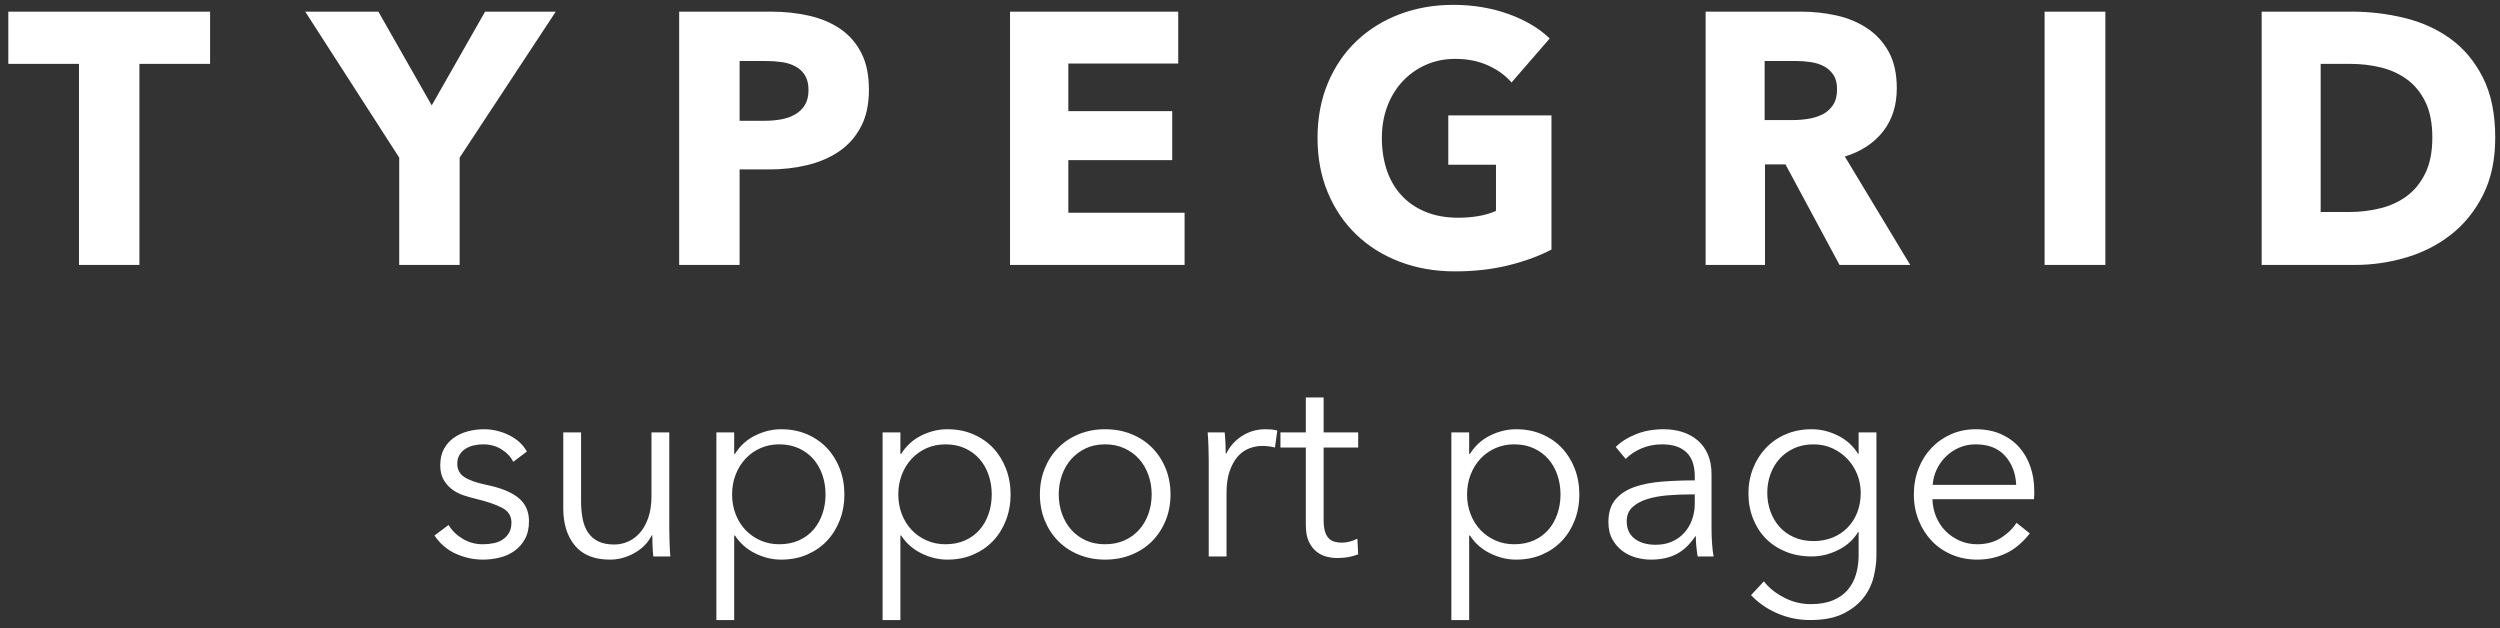 <?xml version="1.0" encoding="UTF-8"?>
<svg width="191px" height="48px" viewBox="0 0 191 48" version="1.1" xmlns="http://www.w3.org/2000/svg" xmlns:xlink="http://www.w3.org/1999/xlink">
    <rect x="0" y="0" width="191" height="48" fill="#333333" stroke="none"/>
    <!-- Generator: Sketch 52.5 (67469) - http://www.bohemiancoding.com/sketch -->
    <title>Group 5 Copy</title>
    <desc>Created with Sketch.</desc>
    <g id="Page-1" stroke="none" stroke-width="1" fill="none" fill-rule="evenodd">
        <g id="Desktop-HD" transform="translate(-331, -51)" fill="#FFFFFF">
            <g id="Group-5-Copy" transform="translate(331, 51)">
                <path d="M39.214,35.284 C39.014,34.893 38.711,34.572 38.304,34.322 C37.898,34.073 37.435,33.948 36.915,33.948 C36.675,33.948 36.435,33.975 36.195,34.029 C35.955,34.083 35.741,34.171 35.555,34.292 C35.368,34.414 35.218,34.569 35.105,34.758 C34.992,34.947 34.935,35.169 34.935,35.426 C34.935,35.871 35.115,36.212 35.475,36.448 C35.835,36.685 36.401,36.884 37.175,37.046 C38.281,37.275 39.098,37.609 39.624,38.048 C40.151,38.486 40.414,39.077 40.414,39.819 C40.414,40.359 40.311,40.815 40.104,41.186 C39.898,41.557 39.628,41.861 39.294,42.097 C38.961,42.333 38.584,42.502 38.164,42.603 C37.745,42.704 37.321,42.755 36.895,42.755 C36.188,42.755 35.502,42.606 34.835,42.31 C34.168,42.013 33.622,41.547 33.195,40.913 L34.275,40.103 C34.515,40.521 34.868,40.872 35.335,41.155 C35.801,41.439 36.315,41.581 36.875,41.581 C37.168,41.581 37.448,41.554 37.715,41.5 C37.981,41.446 38.214,41.351 38.414,41.216 C38.614,41.081 38.774,40.909 38.894,40.7 C39.014,40.491 39.074,40.231 39.074,39.92 C39.074,39.421 38.838,39.047 38.364,38.797 C37.891,38.547 37.208,38.314 36.315,38.098 C36.035,38.031 35.738,37.947 35.425,37.845 C35.112,37.744 34.822,37.596 34.555,37.4 C34.288,37.204 34.068,36.958 33.895,36.661 C33.722,36.364 33.635,35.993 33.635,35.547 C33.635,35.061 33.728,34.646 33.915,34.302 C34.102,33.958 34.352,33.675 34.665,33.452 C34.978,33.229 35.335,33.064 35.735,32.956 C36.135,32.848 36.548,32.794 36.975,32.794 C37.628,32.794 38.261,32.942 38.874,33.239 C39.488,33.536 39.948,33.955 40.254,34.495 L39.214,35.284 Z M49.913,42.512 C49.886,42.256 49.866,41.972 49.853,41.662 C49.839,41.351 49.833,41.095 49.833,40.892 L49.793,40.892 C49.526,41.446 49.093,41.894 48.493,42.239 C47.893,42.583 47.26,42.755 46.593,42.755 C45.407,42.755 44.517,42.397 43.924,41.682 C43.33,40.967 43.034,40.022 43.034,38.847 L43.034,33.037 L44.394,33.037 L44.394,38.281 C44.394,38.78 44.434,39.232 44.514,39.637 C44.594,40.042 44.73,40.39 44.923,40.68 C45.117,40.97 45.377,41.196 45.703,41.358 C46.03,41.52 46.44,41.601 46.933,41.601 C47.293,41.601 47.643,41.527 47.983,41.378 C48.323,41.23 48.626,41.004 48.893,40.7 C49.16,40.396 49.373,40.012 49.533,39.546 C49.693,39.08 49.773,38.53 49.773,37.896 L49.773,33.037 L51.133,33.037 L51.133,40.427 C51.133,40.683 51.139,41.014 51.153,41.419 C51.166,41.824 51.186,42.188 51.213,42.512 L49.913,42.512 Z M56.092,47.371 L54.732,47.371 L54.732,33.037 L56.092,33.037 L56.092,34.677 L56.152,34.677 C56.538,34.056 57.055,33.587 57.702,33.27 C58.348,32.952 59.005,32.794 59.671,32.794 C60.405,32.794 61.068,32.922 61.661,33.179 C62.254,33.435 62.761,33.786 63.181,34.231 C63.601,34.677 63.927,35.203 64.161,35.811 C64.394,36.418 64.511,37.073 64.511,37.774 C64.511,38.476 64.394,39.131 64.161,39.738 C63.927,40.346 63.601,40.872 63.181,41.317 C62.761,41.763 62.254,42.114 61.661,42.37 C61.068,42.627 60.405,42.755 59.671,42.755 C59.005,42.755 58.348,42.596 57.702,42.279 C57.055,41.962 56.538,41.506 56.152,40.913 L56.092,40.913 L56.092,47.371 Z M63.071,37.774 C63.071,37.248 62.991,36.752 62.831,36.286 C62.671,35.821 62.441,35.416 62.141,35.072 C61.841,34.727 61.471,34.454 61.031,34.252 C60.591,34.049 60.091,33.948 59.531,33.948 C59.011,33.948 58.531,34.046 58.092,34.241 C57.652,34.437 57.272,34.707 56.952,35.051 C56.632,35.396 56.382,35.8 56.202,36.266 C56.022,36.732 55.932,37.235 55.932,37.774 C55.932,38.314 56.022,38.817 56.202,39.283 C56.382,39.748 56.632,40.15 56.952,40.487 C57.272,40.825 57.652,41.091 58.092,41.287 C58.531,41.483 59.011,41.581 59.531,41.581 C60.091,41.581 60.591,41.483 61.031,41.287 C61.471,41.091 61.841,40.821 62.141,40.477 C62.441,40.133 62.671,39.728 62.831,39.262 C62.991,38.797 63.071,38.301 63.071,37.774 Z M68.79,47.371 L67.43,47.371 L67.43,33.037 L68.79,33.037 L68.79,34.677 L68.85,34.677 C69.237,34.056 69.753,33.587 70.4,33.27 C71.046,32.952 71.703,32.794 72.369,32.794 C73.103,32.794 73.766,32.922 74.359,33.179 C74.952,33.435 75.459,33.786 75.879,34.231 C76.299,34.677 76.625,35.203 76.859,35.811 C77.092,36.418 77.209,37.073 77.209,37.774 C77.209,38.476 77.092,39.131 76.859,39.738 C76.625,40.346 76.299,40.872 75.879,41.317 C75.459,41.763 74.952,42.114 74.359,42.37 C73.766,42.627 73.103,42.755 72.369,42.755 C71.703,42.755 71.046,42.596 70.4,42.279 C69.753,41.962 69.237,41.506 68.85,40.913 L68.79,40.913 L68.79,47.371 Z M75.769,37.774 C75.769,37.248 75.689,36.752 75.529,36.286 C75.369,35.821 75.139,35.416 74.839,35.072 C74.539,34.727 74.169,34.454 73.729,34.252 C73.289,34.049 72.789,33.948 72.229,33.948 C71.71,33.948 71.23,34.046 70.79,34.241 C70.35,34.437 69.97,34.707 69.65,35.051 C69.33,35.396 69.08,35.8 68.9,36.266 C68.72,36.732 68.63,37.235 68.63,37.774 C68.63,38.314 68.72,38.817 68.9,39.283 C69.08,39.748 69.33,40.15 69.65,40.487 C69.97,40.825 70.35,41.091 70.79,41.287 C71.23,41.483 71.71,41.581 72.229,41.581 C72.789,41.581 73.289,41.483 73.729,41.287 C74.169,41.091 74.539,40.821 74.839,40.477 C75.139,40.133 75.369,39.728 75.529,39.262 C75.689,38.797 75.769,38.301 75.769,37.774 Z M89.427,37.774 C89.427,38.49 89.304,39.151 89.057,39.759 C88.81,40.366 88.467,40.892 88.027,41.338 C87.587,41.783 87.061,42.131 86.447,42.38 C85.834,42.63 85.161,42.755 84.428,42.755 C83.708,42.755 83.041,42.63 82.428,42.38 C81.815,42.131 81.288,41.783 80.848,41.338 C80.408,40.892 80.065,40.366 79.818,39.759 C79.572,39.151 79.448,38.49 79.448,37.774 C79.448,37.059 79.572,36.398 79.818,35.79 C80.065,35.183 80.408,34.657 80.848,34.211 C81.288,33.766 81.815,33.418 82.428,33.168 C83.041,32.919 83.708,32.794 84.428,32.794 C85.161,32.794 85.834,32.919 86.447,33.168 C87.061,33.418 87.587,33.766 88.027,34.211 C88.467,34.657 88.81,35.183 89.057,35.79 C89.304,36.398 89.427,37.059 89.427,37.774 Z M87.987,37.774 C87.987,37.248 87.904,36.752 87.737,36.286 C87.571,35.821 87.334,35.416 87.027,35.072 C86.721,34.727 86.347,34.454 85.907,34.252 C85.467,34.049 84.974,33.948 84.428,33.948 C83.881,33.948 83.391,34.049 82.958,34.252 C82.525,34.454 82.155,34.727 81.848,35.072 C81.541,35.416 81.305,35.821 81.138,36.286 C80.971,36.752 80.888,37.248 80.888,37.774 C80.888,38.301 80.971,38.797 81.138,39.262 C81.305,39.728 81.541,40.133 81.848,40.477 C82.155,40.821 82.525,41.091 82.958,41.287 C83.391,41.483 83.881,41.581 84.428,41.581 C84.974,41.581 85.467,41.483 85.907,41.287 C86.347,41.091 86.721,40.821 87.027,40.477 C87.334,40.133 87.571,39.728 87.737,39.262 C87.904,38.797 87.987,38.301 87.987,37.774 Z M92.346,35.122 C92.346,34.866 92.34,34.535 92.326,34.13 C92.313,33.725 92.293,33.361 92.266,33.037 L93.566,33.037 C93.593,33.293 93.613,33.577 93.626,33.887 C93.64,34.198 93.646,34.454 93.646,34.657 L93.686,34.657 C93.953,34.103 94.353,33.654 94.886,33.31 C95.419,32.966 96.019,32.794 96.686,32.794 C96.859,32.794 97.016,32.801 97.156,32.814 C97.296,32.828 97.439,32.855 97.586,32.895 L97.406,34.191 C97.326,34.164 97.192,34.137 97.006,34.11 C96.819,34.083 96.633,34.069 96.446,34.069 C96.086,34.069 95.739,34.137 95.406,34.272 C95.073,34.407 94.783,34.619 94.536,34.91 C94.29,35.2 94.09,35.571 93.936,36.023 C93.783,36.475 93.706,37.019 93.706,37.653 L93.706,42.512 L92.346,42.512 L92.346,35.122 Z M103.765,34.191 L101.125,34.191 L101.125,39.718 C101.125,40.069 101.159,40.359 101.225,40.589 C101.292,40.818 101.388,40.997 101.515,41.125 C101.642,41.253 101.792,41.341 101.965,41.388 C102.138,41.436 102.325,41.459 102.525,41.459 C102.712,41.459 102.908,41.432 103.115,41.378 C103.322,41.324 103.518,41.25 103.705,41.155 L103.765,42.35 C103.525,42.444 103.275,42.515 103.015,42.563 C102.755,42.61 102.472,42.633 102.165,42.633 C101.912,42.633 101.645,42.6 101.365,42.532 C101.085,42.465 100.825,42.337 100.585,42.148 C100.345,41.959 100.149,41.702 99.995,41.378 C99.842,41.054 99.765,40.629 99.765,40.103 L99.765,34.191 L97.826,34.191 L97.826,33.037 L99.765,33.037 L99.765,30.364 L101.125,30.364 L101.125,33.037 L103.765,33.037 L103.765,34.191 Z M112.244,47.371 L110.884,47.371 L110.884,33.037 L112.244,33.037 L112.244,34.677 L112.304,34.677 C112.69,34.056 113.207,33.587 113.853,33.27 C114.5,32.952 115.156,32.794 115.823,32.794 C116.556,32.794 117.219,32.922 117.813,33.179 C118.406,33.435 118.913,33.786 119.333,34.231 C119.752,34.677 120.079,35.203 120.312,35.811 C120.546,36.418 120.662,37.073 120.662,37.774 C120.662,38.476 120.546,39.131 120.312,39.738 C120.079,40.346 119.752,40.872 119.333,41.317 C118.913,41.763 118.406,42.114 117.813,42.37 C117.219,42.627 116.556,42.755 115.823,42.755 C115.156,42.755 114.5,42.596 113.853,42.279 C113.207,41.962 112.69,41.506 112.304,40.913 L112.244,40.913 L112.244,47.371 Z M119.223,37.774 C119.223,37.248 119.143,36.752 118.983,36.286 C118.823,35.821 118.593,35.416 118.293,35.072 C117.993,34.727 117.623,34.454 117.183,34.252 C116.743,34.049 116.243,33.948 115.683,33.948 C115.163,33.948 114.683,34.046 114.243,34.241 C113.803,34.437 113.423,34.707 113.103,35.051 C112.783,35.396 112.534,35.8 112.354,36.266 C112.174,36.732 112.084,37.235 112.084,37.774 C112.084,38.314 112.174,38.817 112.354,39.283 C112.534,39.748 112.783,40.15 113.103,40.487 C113.423,40.825 113.803,41.091 114.243,41.287 C114.683,41.483 115.163,41.581 115.683,41.581 C116.243,41.581 116.743,41.483 117.183,41.287 C117.623,41.091 117.993,40.821 118.293,40.477 C118.593,40.133 118.823,39.728 118.983,39.262 C119.143,38.797 119.223,38.301 119.223,37.774 Z M129.481,36.398 C129.481,35.574 129.268,34.96 128.841,34.555 C128.415,34.15 127.795,33.948 126.981,33.948 C126.421,33.948 125.902,34.049 125.422,34.252 C124.942,34.454 124.535,34.724 124.202,35.061 L123.442,34.15 C123.829,33.759 124.338,33.435 124.972,33.179 C125.605,32.922 126.321,32.794 127.121,32.794 C127.628,32.794 128.101,32.865 128.541,33.006 C128.981,33.148 129.368,33.361 129.701,33.644 C130.034,33.928 130.294,34.285 130.481,34.717 C130.668,35.149 130.761,35.655 130.761,36.236 L130.761,40.386 C130.761,40.751 130.774,41.128 130.801,41.52 C130.827,41.911 130.867,42.242 130.921,42.512 L129.701,42.512 C129.661,42.283 129.628,42.033 129.601,41.763 C129.574,41.493 129.561,41.23 129.561,40.973 L129.521,40.973 C129.094,41.608 128.611,42.063 128.071,42.34 C127.531,42.617 126.881,42.755 126.122,42.755 C125.762,42.755 125.392,42.704 125.012,42.603 C124.632,42.502 124.285,42.337 123.972,42.107 C123.659,41.878 123.399,41.581 123.192,41.216 C122.985,40.852 122.882,40.406 122.882,39.88 C122.882,39.151 123.065,38.574 123.432,38.149 C123.799,37.724 124.288,37.407 124.902,37.197 C125.515,36.988 126.218,36.853 127.011,36.792 C127.805,36.732 128.628,36.701 129.481,36.701 L129.481,36.398 Z M129.081,37.774 C128.521,37.774 127.958,37.798 127.391,37.845 C126.825,37.893 126.311,37.987 125.852,38.129 C125.392,38.27 125.015,38.476 124.722,38.746 C124.428,39.016 124.282,39.374 124.282,39.819 C124.282,40.157 124.345,40.44 124.472,40.67 C124.598,40.899 124.768,41.085 124.982,41.226 C125.195,41.368 125.432,41.469 125.692,41.53 C125.952,41.591 126.215,41.621 126.481,41.621 C126.961,41.621 127.388,41.537 127.761,41.368 C128.135,41.199 128.448,40.97 128.701,40.68 C128.954,40.39 129.148,40.055 129.281,39.678 C129.414,39.3 129.481,38.901 129.481,38.483 L129.481,37.774 L129.081,37.774 Z M134.76,44.415 C135.134,44.901 135.643,45.313 136.29,45.65 C136.937,45.988 137.62,46.156 138.34,46.156 C139.006,46.156 139.573,46.058 140.039,45.863 C140.506,45.667 140.883,45.4 141.169,45.063 C141.456,44.726 141.666,44.331 141.799,43.879 C141.933,43.426 141.999,42.944 141.999,42.431 L141.999,40.649 L141.959,40.649 C141.599,41.243 141.089,41.702 140.429,42.026 C139.769,42.35 139.1,42.512 138.42,42.512 C137.686,42.512 137.023,42.39 136.43,42.148 C135.837,41.905 135.33,41.571 134.91,41.145 C134.49,40.72 134.164,40.211 133.93,39.617 C133.697,39.023 133.58,38.382 133.58,37.693 C133.58,37.019 133.697,36.384 133.93,35.79 C134.164,35.196 134.49,34.677 134.91,34.231 C135.33,33.786 135.837,33.435 136.43,33.179 C137.023,32.922 137.686,32.794 138.42,32.794 C139.1,32.794 139.766,32.956 140.419,33.28 C141.073,33.604 141.586,34.069 141.959,34.677 L141.999,34.677 L141.999,33.037 L143.359,33.037 L143.359,42.431 C143.359,42.944 143.289,43.491 143.149,44.071 C143.009,44.651 142.749,45.184 142.369,45.67 C141.989,46.156 141.473,46.561 140.819,46.885 C140.166,47.209 139.32,47.371 138.28,47.371 C137.413,47.371 136.587,47.202 135.8,46.865 C135.014,46.527 134.34,46.062 133.78,45.468 L134.76,44.415 Z M135.02,37.653 C135.02,38.152 135.1,38.625 135.26,39.07 C135.42,39.516 135.65,39.907 135.95,40.244 C136.25,40.582 136.62,40.848 137.06,41.044 C137.5,41.24 138,41.338 138.56,41.338 C139.08,41.338 139.56,41.25 139.999,41.075 C140.439,40.899 140.819,40.649 141.139,40.325 C141.459,40.001 141.709,39.613 141.889,39.161 C142.069,38.709 142.159,38.206 142.159,37.653 C142.159,37.154 142.069,36.681 141.889,36.236 C141.709,35.79 141.459,35.399 141.139,35.061 C140.819,34.724 140.439,34.454 139.999,34.252 C139.56,34.049 139.08,33.948 138.56,33.948 C138,33.948 137.5,34.049 137.06,34.252 C136.62,34.454 136.25,34.724 135.95,35.061 C135.65,35.399 135.42,35.79 135.26,36.236 C135.1,36.681 135.02,37.154 135.02,37.653 Z M154.037,37.046 C153.997,36.155 153.714,35.416 153.188,34.829 C152.661,34.241 151.911,33.948 150.938,33.948 C150.485,33.948 150.065,34.032 149.678,34.201 C149.291,34.37 148.951,34.599 148.658,34.889 C148.365,35.18 148.132,35.51 147.958,35.881 C147.785,36.253 147.685,36.641 147.658,37.046 L154.037,37.046 Z M155.417,37.491 L155.417,37.795 C155.417,37.903 155.411,38.017 155.397,38.139 L147.638,38.139 C147.652,38.611 147.745,39.057 147.918,39.475 C148.092,39.893 148.332,40.258 148.638,40.568 C148.945,40.879 149.305,41.125 149.718,41.307 C150.131,41.49 150.578,41.581 151.058,41.581 C151.764,41.581 152.374,41.415 152.888,41.085 C153.401,40.754 153.791,40.373 154.057,39.941 L155.077,40.751 C154.517,41.466 153.901,41.979 153.228,42.289 C152.554,42.6 151.831,42.755 151.058,42.755 C150.365,42.755 149.721,42.63 149.128,42.38 C148.535,42.131 148.025,41.783 147.598,41.338 C147.172,40.892 146.835,40.366 146.588,39.759 C146.342,39.151 146.219,38.49 146.219,37.774 C146.219,37.059 146.339,36.398 146.578,35.79 C146.818,35.183 147.152,34.657 147.578,34.211 C148.005,33.766 148.505,33.418 149.078,33.168 C149.651,32.919 150.271,32.794 150.938,32.794 C151.671,32.794 152.318,32.919 152.878,33.168 C153.437,33.418 153.904,33.756 154.277,34.181 C154.651,34.606 154.934,35.102 155.127,35.669 C155.321,36.236 155.417,36.843 155.417,37.491 Z M10.651,4.881 L10.651,20.241 L6.034,20.241 L6.034,4.881 L0.635,4.881 L0.635,0.89 L16.05,0.89 L16.05,4.881 L10.651,4.881 Z M35.117,12.042 L35.117,20.241 L30.501,20.241 L30.501,12.042 L23.32,0.89 L28.908,0.89 L32.984,8.051 L37.061,0.89 L42.46,0.89 L35.117,12.042 Z M66.386,6.849 C66.386,7.978 66.179,8.93 65.765,9.705 C65.351,10.479 64.794,11.103 64.092,11.577 C63.39,12.051 62.58,12.397 61.662,12.616 C60.744,12.834 59.79,12.944 58.8,12.944 L56.506,12.944 L56.506,20.241 L51.889,20.241 L51.889,0.89 L58.908,0.89 C59.952,0.89 60.929,0.995 61.837,1.205 C62.746,1.414 63.538,1.751 64.213,2.216 C64.888,2.681 65.419,3.291 65.806,4.047 C66.193,4.803 66.386,5.737 66.386,6.849 Z M61.77,6.876 C61.77,6.42 61.68,6.047 61.5,5.755 C61.32,5.464 61.077,5.236 60.771,5.072 C60.465,4.908 60.119,4.799 59.732,4.744 C59.345,4.689 58.944,4.662 58.53,4.662 L56.506,4.662 L56.506,9.227 L58.449,9.227 C58.881,9.227 59.295,9.19 59.691,9.117 C60.087,9.044 60.443,8.917 60.758,8.735 C61.073,8.552 61.32,8.311 61.5,8.01 C61.68,7.71 61.77,7.332 61.77,6.876 Z M77.166,20.241 L77.166,0.89 L90.016,0.89 L90.016,4.853 L81.62,4.853 L81.62,8.489 L89.557,8.489 L89.557,12.233 L81.62,12.233 L81.62,16.251 L90.502,16.251 L90.502,20.241 L77.166,20.241 Z M118.532,19.066 C117.596,19.558 116.502,19.959 115.252,20.269 C114.001,20.579 112.638,20.733 111.162,20.733 C109.632,20.733 108.224,20.487 106.937,19.995 C105.65,19.503 104.543,18.811 103.616,17.918 C102.689,17.025 101.965,15.955 101.443,14.707 C100.921,13.458 100.66,12.069 100.66,10.539 C100.66,8.99 100.926,7.587 101.457,6.329 C101.988,5.072 102.721,4.002 103.657,3.118 C104.593,2.234 105.691,1.555 106.95,1.082 C108.21,0.608 109.569,0.371 111.027,0.371 C112.539,0.371 113.942,0.603 115.238,1.068 C116.534,1.533 117.587,2.157 118.397,2.94 L115.481,6.302 C115.031,5.774 114.437,5.341 113.699,5.004 C112.961,4.667 112.125,4.498 111.189,4.498 C110.379,4.498 109.632,4.648 108.948,4.949 C108.264,5.25 107.67,5.669 107.166,6.206 C106.662,6.744 106.271,7.382 105.992,8.12 C105.713,8.858 105.574,9.664 105.574,10.539 C105.574,11.431 105.7,12.251 105.951,12.998 C106.203,13.745 106.577,14.388 107.072,14.925 C107.567,15.463 108.179,15.882 108.908,16.183 C109.636,16.483 110.469,16.634 111.405,16.634 C111.945,16.634 112.458,16.593 112.943,16.511 C113.429,16.429 113.879,16.296 114.293,16.114 L114.293,12.588 L110.649,12.588 L110.649,8.817 L118.532,8.817 L118.532,19.066 Z M140.541,20.241 L136.411,12.561 L134.845,12.561 L134.845,20.241 L130.31,20.241 L130.31,0.89 L137.599,0.89 C138.517,0.89 139.412,0.986 140.285,1.177 C141.158,1.369 141.941,1.692 142.634,2.148 C143.326,2.603 143.88,3.204 144.294,3.951 C144.708,4.699 144.915,5.628 144.915,6.739 C144.915,8.051 144.564,9.154 143.862,10.047 C143.16,10.939 142.188,11.577 140.946,11.96 L145.941,20.241 L140.541,20.241 Z M140.352,6.821 C140.352,6.366 140.258,5.997 140.069,5.714 C139.88,5.432 139.637,5.213 139.34,5.058 C139.043,4.904 138.71,4.799 138.341,4.744 C137.972,4.689 137.617,4.662 137.275,4.662 L134.818,4.662 L134.818,9.172 L137.005,9.172 C137.383,9.172 137.77,9.14 138.166,9.076 C138.562,9.012 138.922,8.899 139.246,8.735 C139.57,8.571 139.835,8.334 140.042,8.024 C140.249,7.714 140.352,7.313 140.352,6.821 Z M156.207,20.241 L156.207,0.89 L160.85,0.89 L160.85,20.241 L156.207,20.241 Z M190.635,10.511 C190.635,12.206 190.325,13.668 189.704,14.898 C189.083,16.128 188.264,17.139 187.247,17.932 C186.23,18.724 185.083,19.308 183.805,19.681 C182.527,20.055 181.231,20.241 179.918,20.241 L172.791,20.241 L172.791,0.89 L179.702,0.89 C181.051,0.89 182.383,1.05 183.697,1.369 C185.011,1.687 186.181,2.216 187.207,2.954 C188.232,3.692 189.06,4.68 189.69,5.919 C190.32,7.158 190.635,8.689 190.635,10.511 Z M185.83,10.511 C185.83,9.418 185.654,8.511 185.303,7.792 C184.952,7.072 184.484,6.498 183.899,6.07 C183.315,5.642 182.649,5.336 181.902,5.154 C181.155,4.972 180.386,4.881 179.594,4.881 L177.299,4.881 L177.299,16.196 L179.486,16.196 C180.314,16.196 181.11,16.101 181.875,15.909 C182.64,15.718 183.315,15.404 183.899,14.966 C184.484,14.529 184.952,13.946 185.303,13.217 C185.654,12.488 185.83,11.586 185.83,10.511 Z" id="Combined-Shape"></path>
            </g>
        </g>
    </g>
</svg>